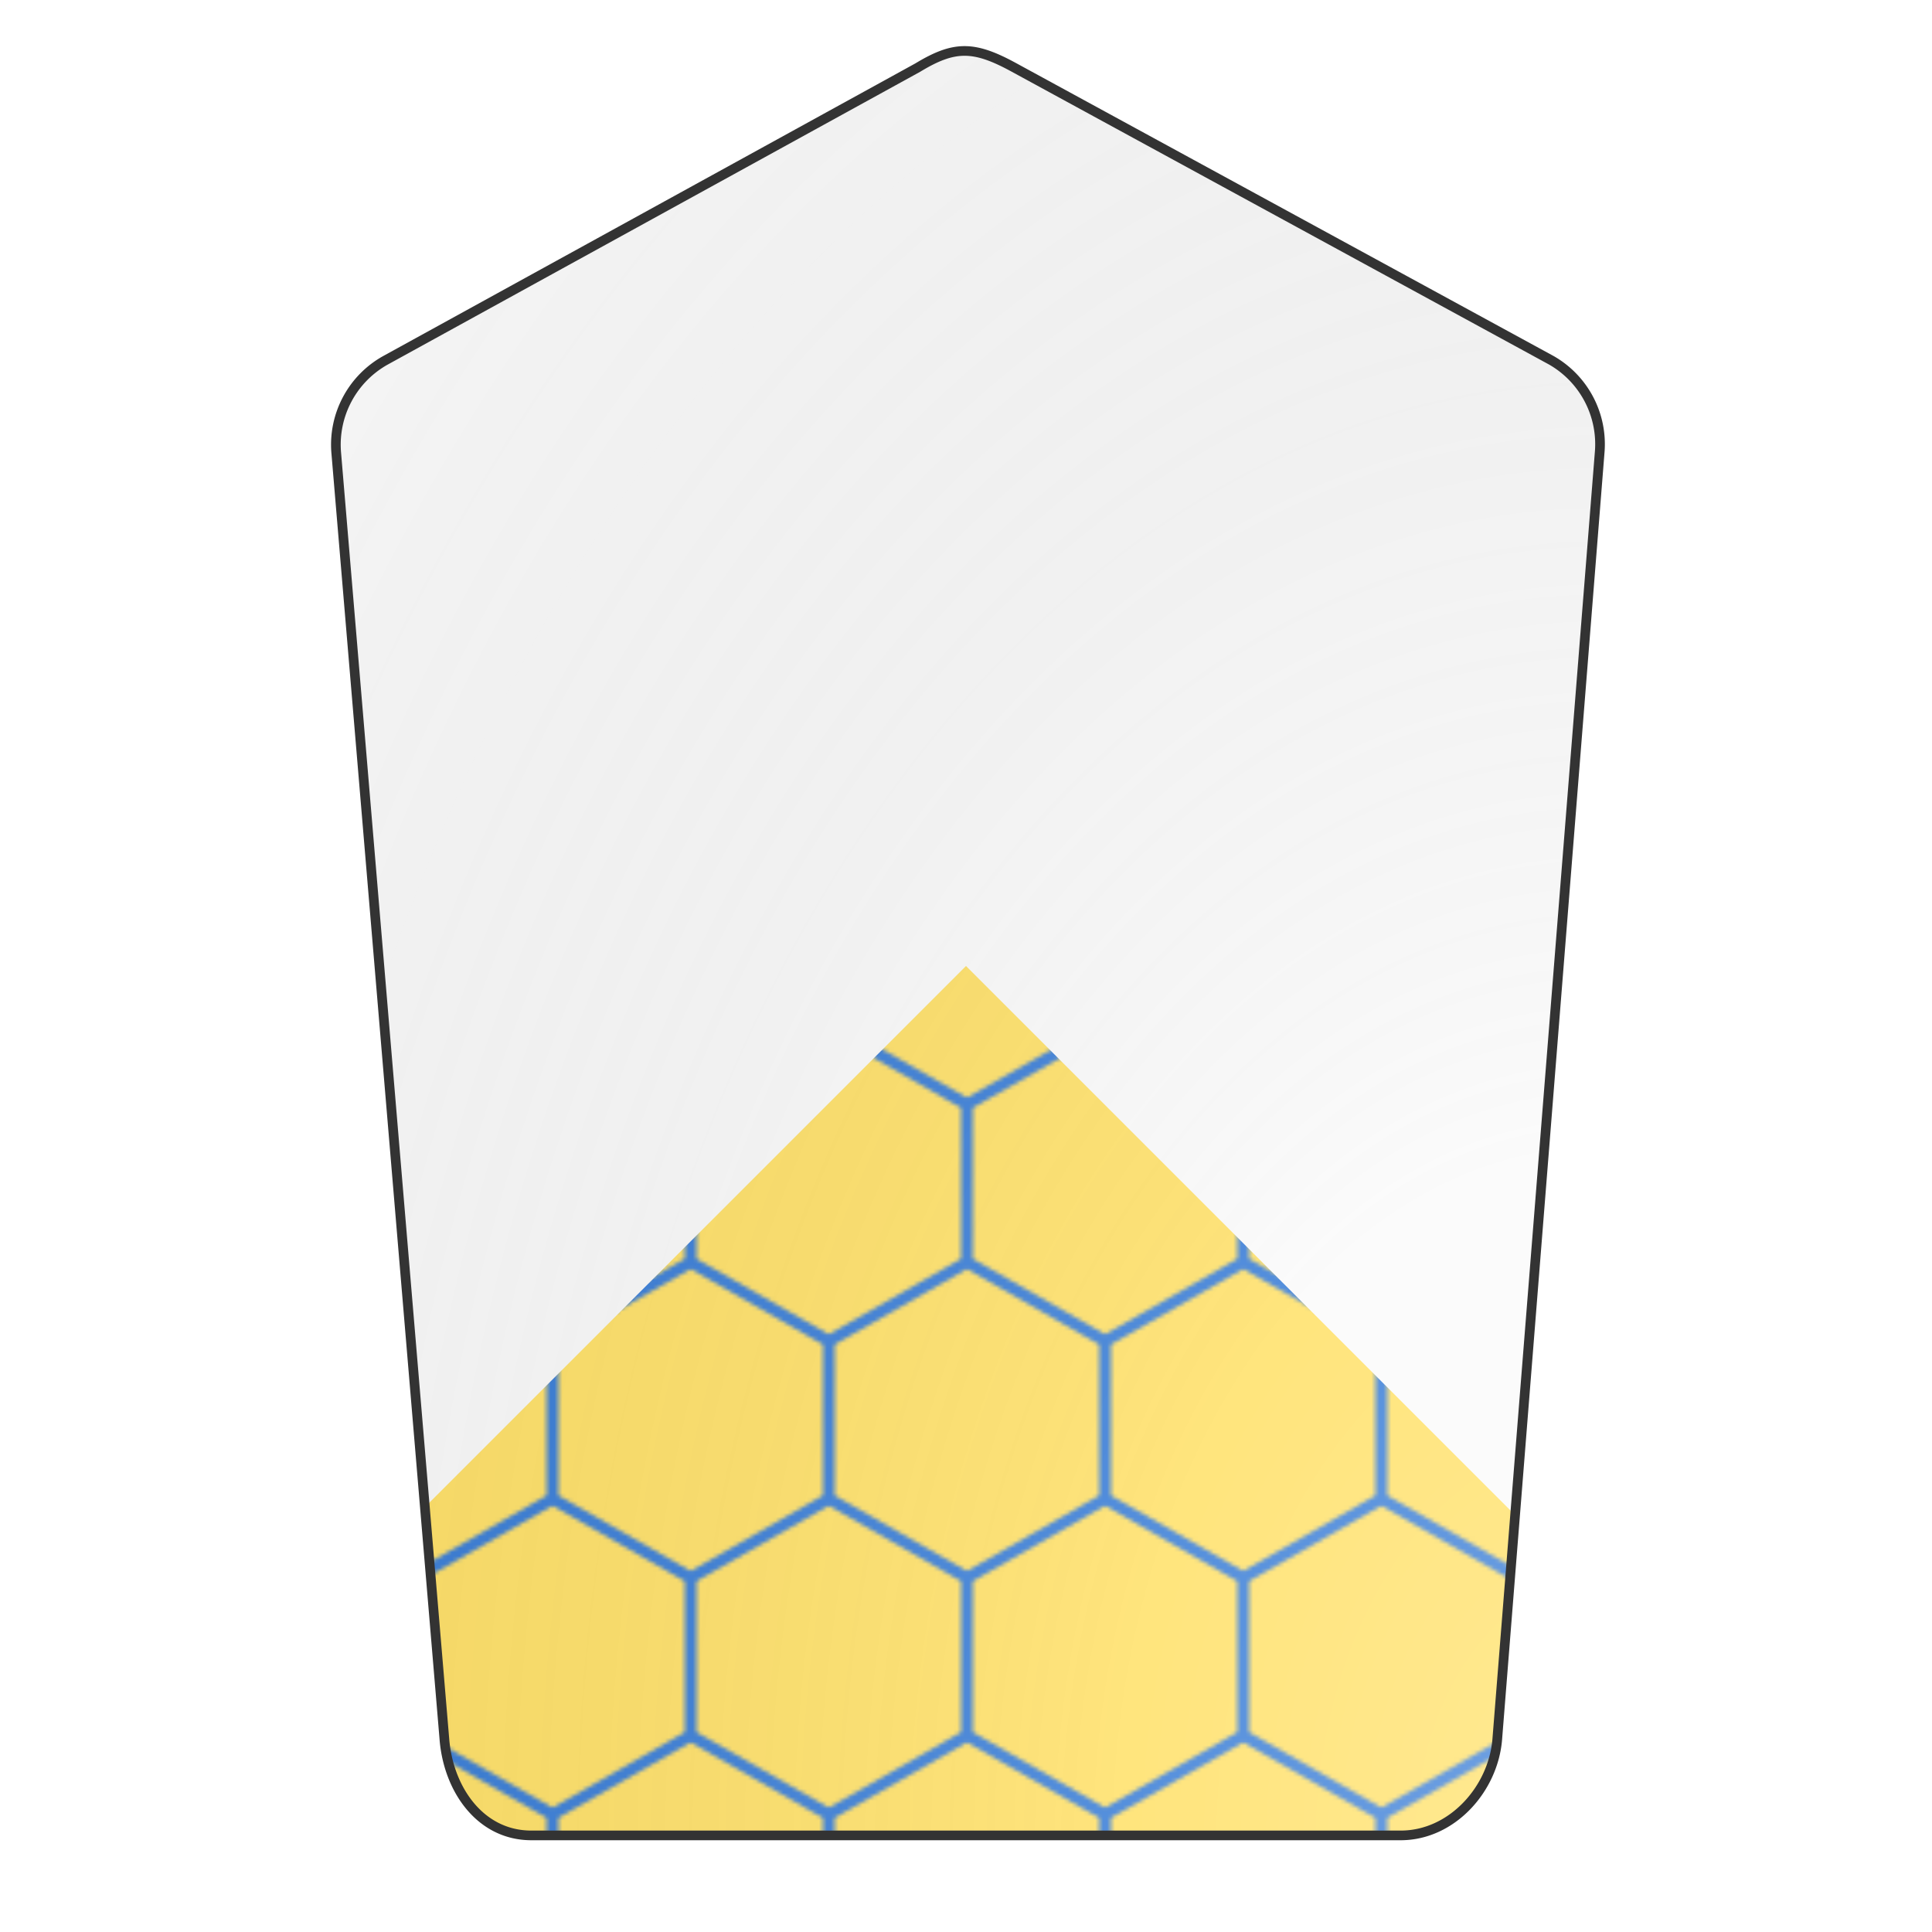 <svg xmlns="http://www.w3.org/2000/svg" id="burgCOA81" width="200" height="200" viewBox="0 0 200 200">
        <defs><clipPath id="pavise_burgCOA81"><path d="M95 7L39.9 37.3a10 10 0 00-5.1 9.5L46 180c.4 5.2 3.7 10 9 10h90c5.3 0 9.6-4.8 10-10l10.6-133.2a10 10 0 00-5-9.5L105 7c-4.2-2.3-6.2-2.3-10 0z"></path></clipPath><clipPath id="divisionClip_burgCOA81"><polygon points="0,200 100,100 200,200"></polygon></clipPath><pattern id="honeycombed-or-azure" width="0.143" height="0.245" viewBox="0 0 70 120"><rect width="70" height="120" fill="#ffe066"></rect><path d="M 70,0 V 20 L 35,40 m 35,80 V 100 L 35,80 M 0,120 V 100 L 35,80 V 40 L 0,20 V 0" stroke="#377cd7" fill="none" stroke-width="3"></path></pattern><radialGradient id="backlight_burgCOA81" cx="100%" cy="100%" r="150%"><stop stop-color="#fff" stop-opacity=".3" offset="0"></stop><stop stop-color="#fff" stop-opacity=".15" offset=".25"></stop><stop stop-color="#000" stop-opacity="0" offset="1"></stop></radialGradient></defs>
        <g clip-path="url(#pavise_burgCOA81)"><rect x="0" y="0" width="200" height="200" fill="#fafafa"></rect><g clip-path="url(#divisionClip_burgCOA81)"><rect x="0" y="0" width="200" height="200" fill="url(#honeycombed-or-azure)"></rect></g></g>
        <path d="M95 7L39.9 37.3a10 10 0 00-5.1 9.5L46 180c.4 5.2 3.7 10 9 10h90c5.3 0 9.6-4.8 10-10l10.6-133.2a10 10 0 00-5-9.5L105 7c-4.2-2.3-6.2-2.3-10 0z" fill="url(#backlight_burgCOA81)" stroke="#333"></path></svg>